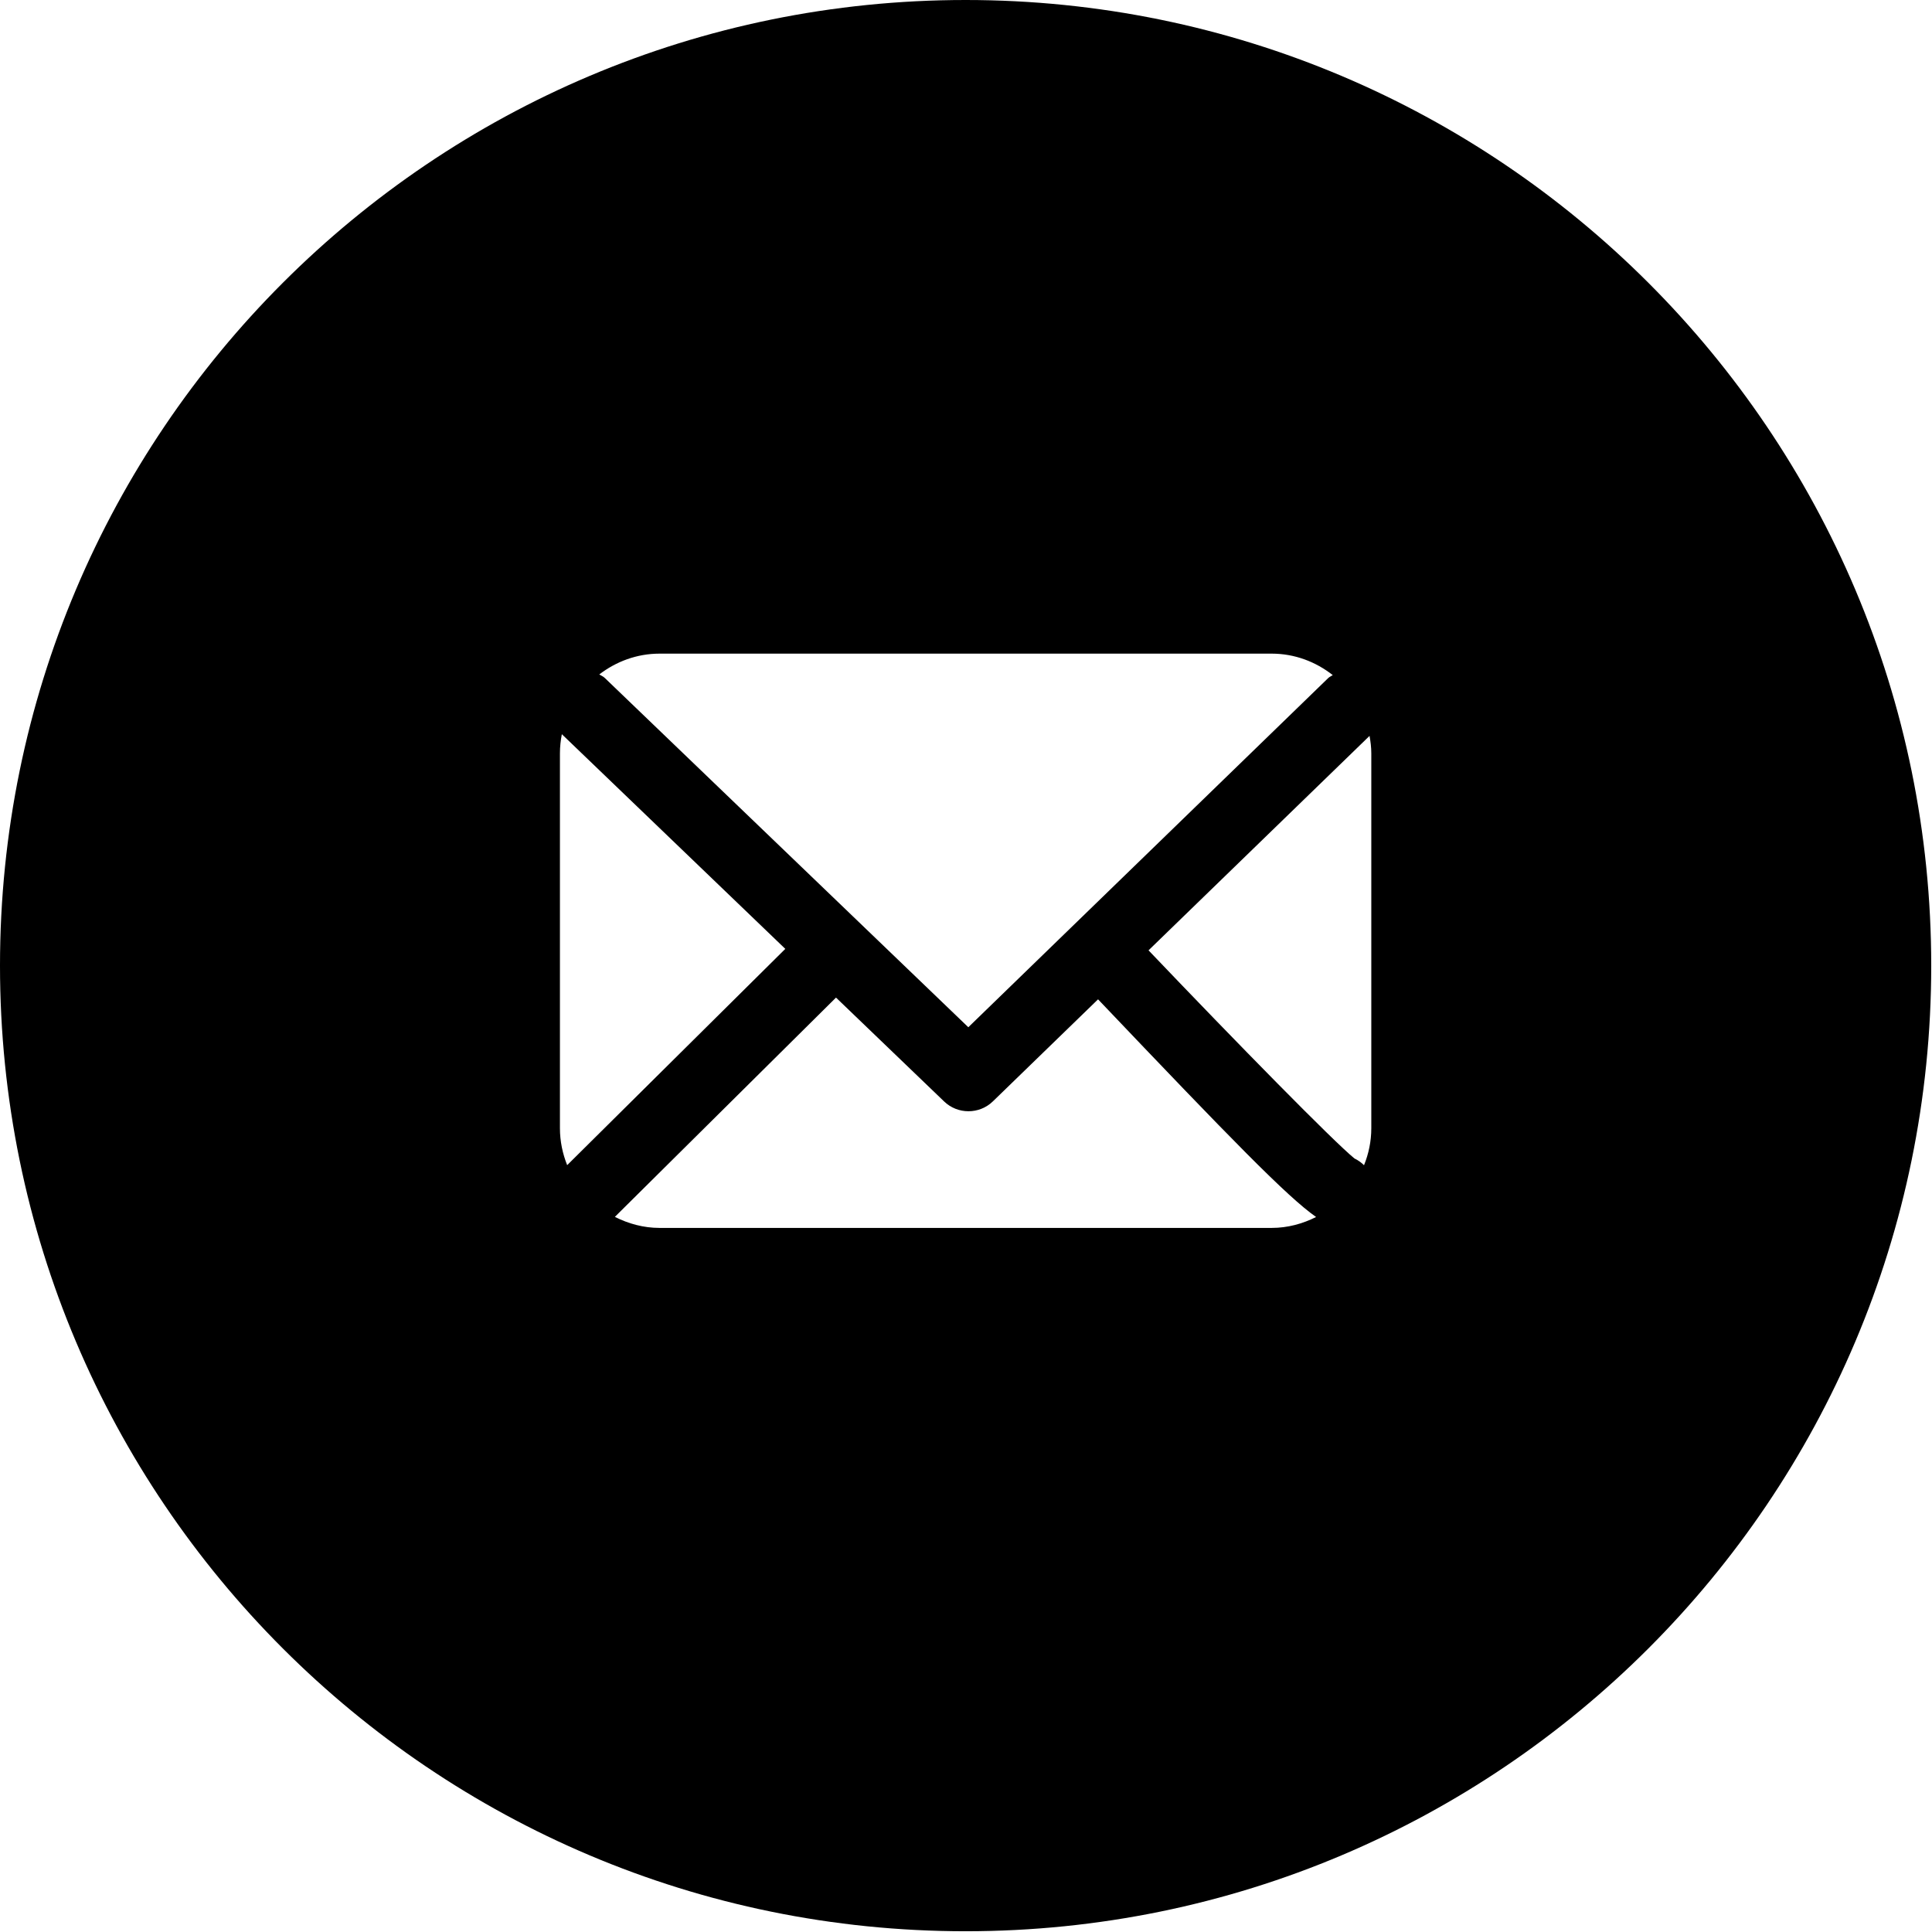<?xml version="1.0" encoding="UTF-8" standalone="no"?>
<svg width="400px" height="400px" viewBox="0 0 400 400" version="1.1" xmlns="http://www.w3.org/2000/svg" xmlns:xlink="http://www.w3.org/1999/xlink">
    <!-- Generator: Sketch 3.8.3 (29802) - http://www.bohemiancoding.com/sketch -->
    <title>Page 1</title>
    <desc>Created with Sketch.</desc>
    <defs></defs>
    <g id="Page-1" stroke="none" stroke-width="1" fill="none" fill-rule="evenodd">
        <g id="Fill-1" fill="#000000">
            <path d="M283.913,233.591 C283.913,236.3 283.362,238.881 282.406,241.248 C281.825,240.67 281.154,240.194 280.426,239.849 C276.124,236.356 256.251,216.105 237.792,196.757 L283.55,152.358 C283.76,153.533 283.913,154.727 283.913,155.963 L283.913,233.591 Z M263.283,254.227 L136.563,254.227 C133.215,254.227 130.097,253.351 127.301,251.94 L173.086,206.54 L195.466,228.042 C196.874,229.396 198.689,230.072 200.509,230.072 C202.336,230.072 204.162,229.392 205.577,228.017 L227.34,206.901 C254.984,235.945 266.479,247.765 272.483,251.966 C269.7,253.367 266.609,254.227 263.283,254.227 L263.283,254.227 Z M115.929,233.591 L115.929,155.963 C115.929,154.604 116.078,153.291 116.324,152.007 L162.588,196.455 L117.426,241.231 C116.484,238.865 115.929,236.292 115.929,233.591 L115.929,233.591 Z M136.563,135.328 L263.283,135.328 C268.081,135.328 272.43,137.028 275.934,139.772 C275.628,139.991 275.273,140.112 274.994,140.383 L200.48,212.679 L125.203,140.354 C124.874,140.027 124.454,139.886 124.074,139.636 C127.551,136.972 131.847,135.328 136.563,135.328 L136.563,135.328 Z M199.918,0 C89.501,0 0,89.506 0,199.922 C0,310.345 89.501,399.844 199.918,399.844 C310.337,399.844 399.84,310.345 399.84,199.922 C399.84,89.506 310.337,0 199.918,0 L199.918,0 Z"></path>
        </g>
    </g>
</svg>